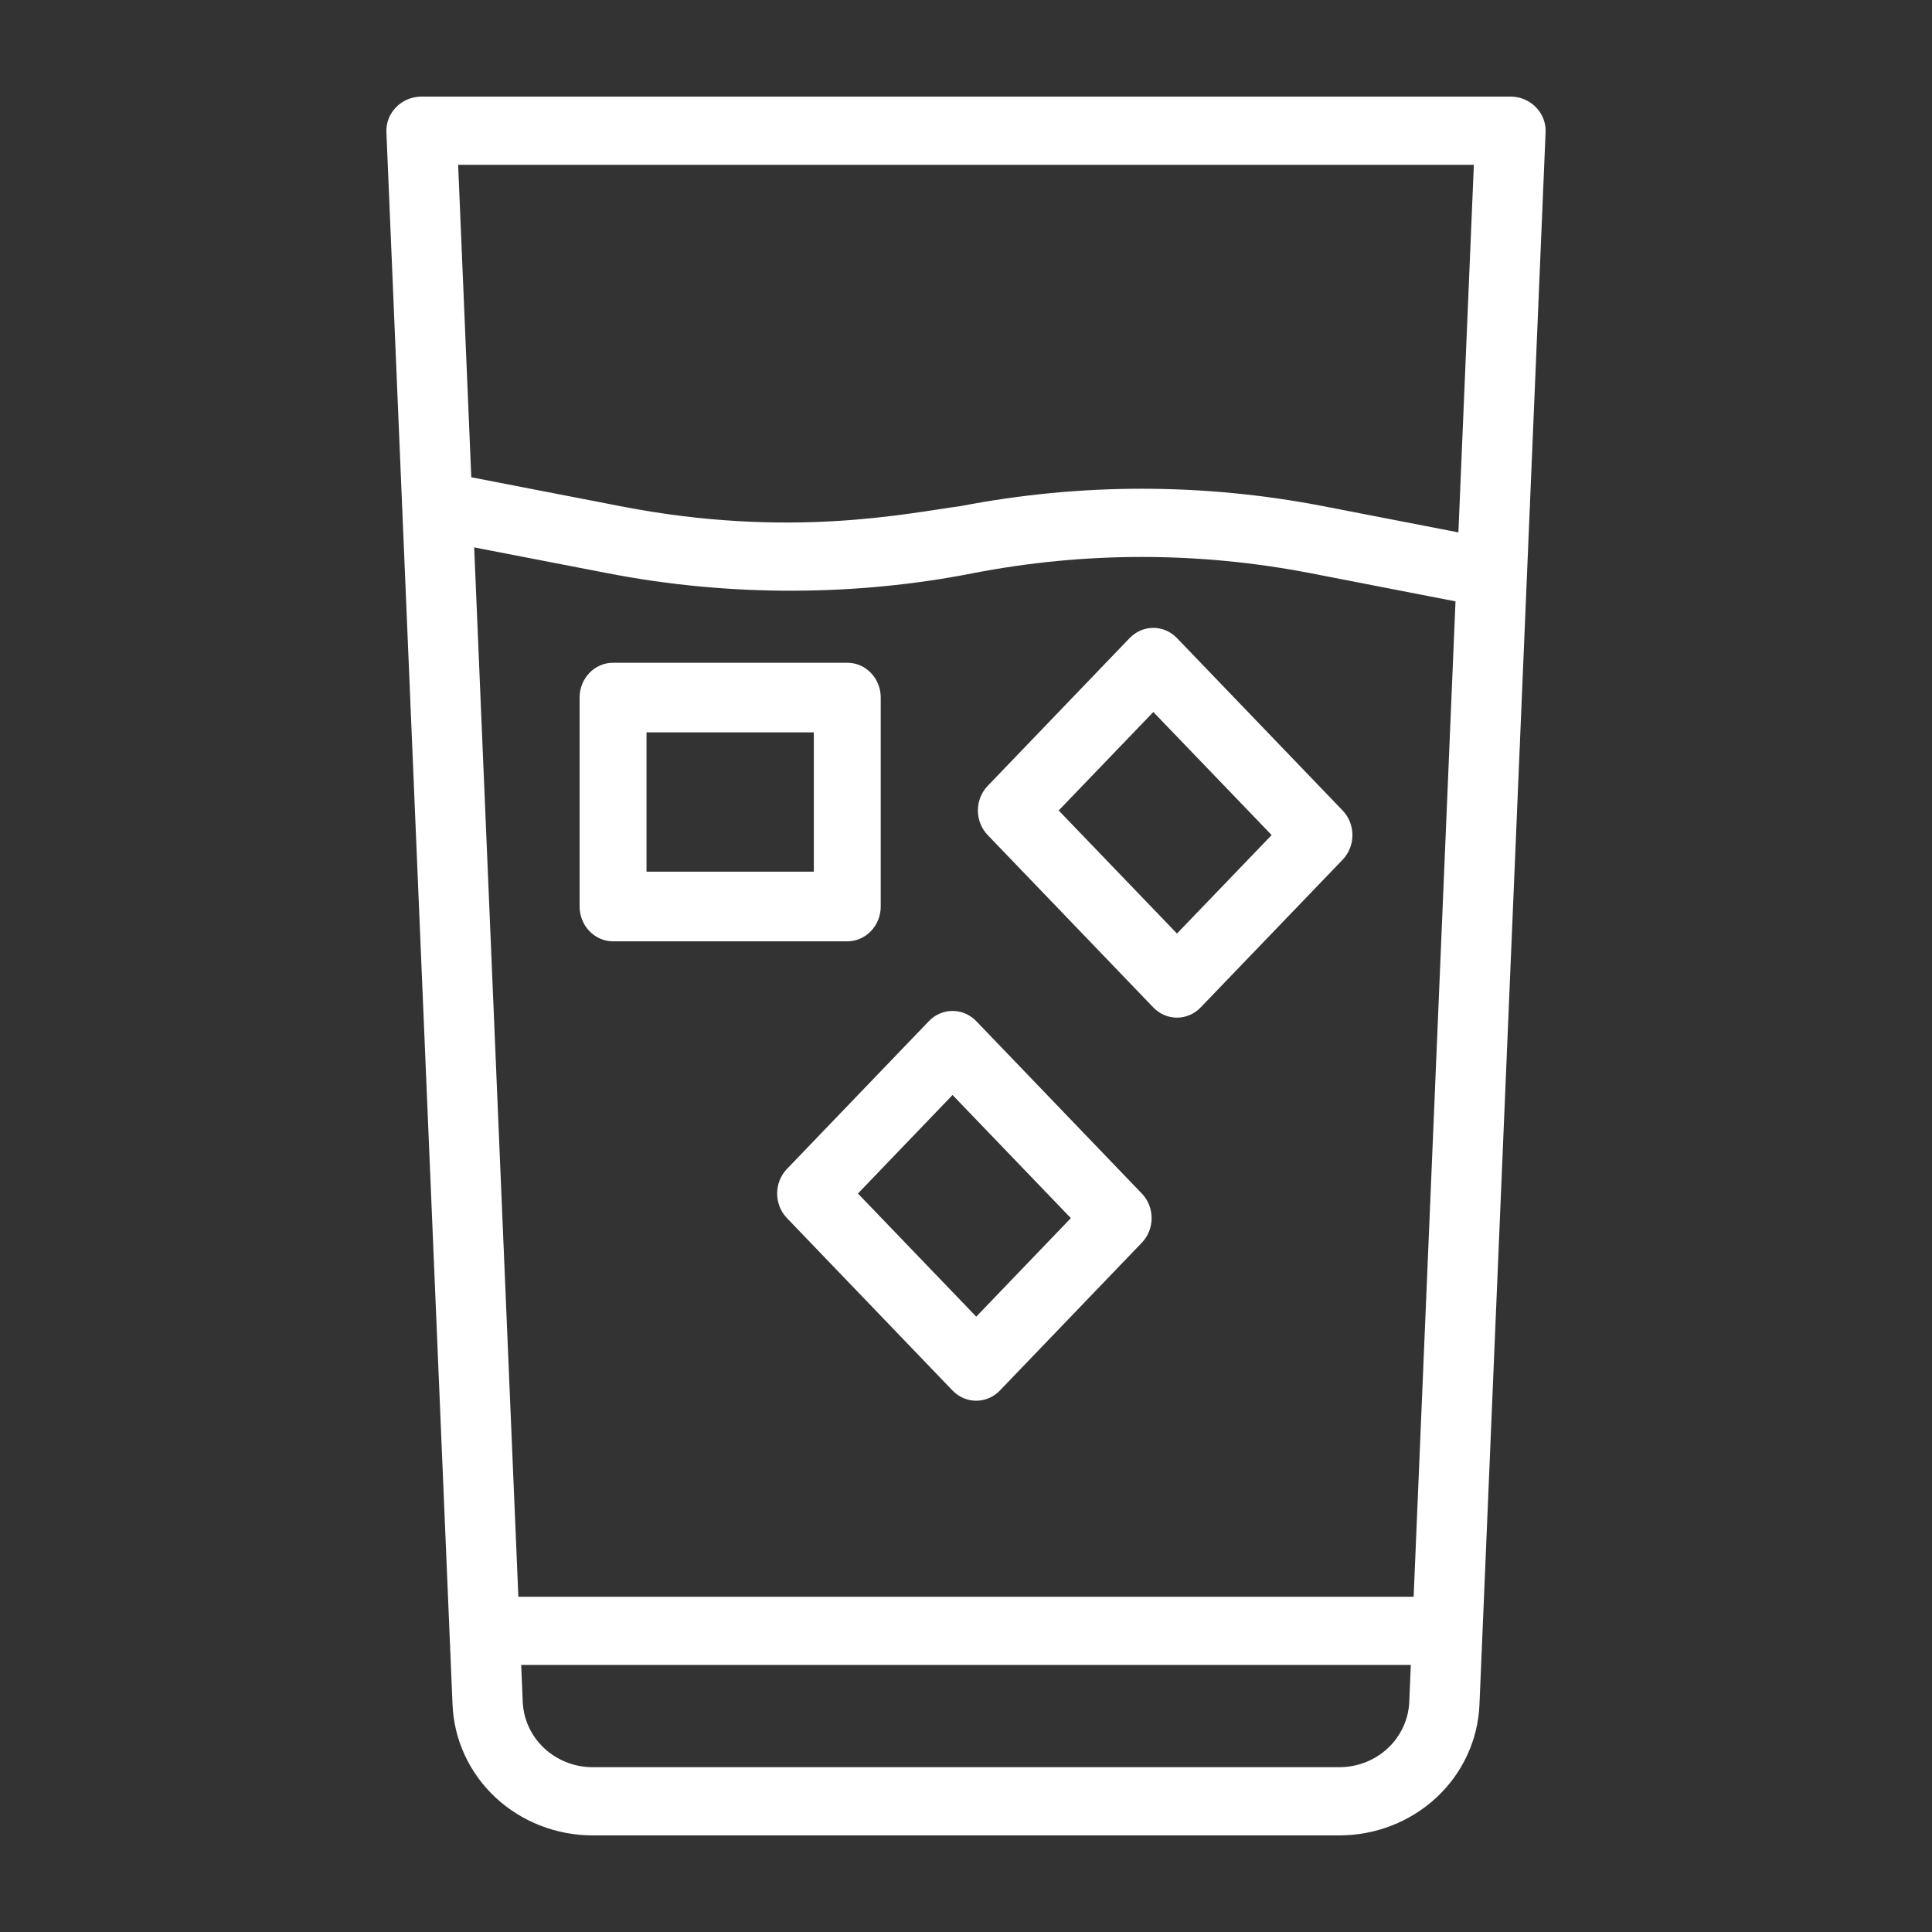 <svg width="30" height="30" viewBox="0 0 30 30" fill="none" xmlns="http://www.w3.org/2000/svg">
<rect x="0" y="0" width="30" height="30" fill="#333333" stroke="none"/>
<path d="M24 2.051C24.012 1.751 23.764 1.5 23.455 1.5H6.545C6.236 1.5 5.988 1.751 6 2.051L7.027 26.469C7.049 27.015 7.288 27.533 7.695 27.912C8.101 28.29 8.644 28.501 9.207 28.5H20.793C21.356 28.501 21.899 28.29 22.305 27.912C22.712 27.533 22.951 27.015 22.973 26.469L24 2.051ZM22.886 2.559L22.646 8.267L20.565 7.863C18.69 7.499 16.789 7.498 14.914 7.859C14.091 7.968 12.266 8.371 9.649 7.863L7.318 7.411L7.114 2.559H22.886ZM21.951 24.794H8.049L7.363 8.5L9.435 8.901C11.349 9.273 13.319 9.253 15.107 8.901C16.847 8.564 18.611 8.564 20.352 8.901L22.601 9.338L21.951 24.794ZM20.793 27.441H9.207C8.925 27.442 8.654 27.336 8.451 27.147C8.248 26.957 8.128 26.699 8.117 26.425L8.093 25.853H21.907L21.883 26.425C21.872 26.699 21.752 26.957 21.549 27.147C21.346 27.336 21.075 27.442 20.793 27.441Z" fill="white"/>
<path d="M13.676 14.076V10.831C13.676 10.533 13.443 10.291 13.156 10.291H9.52C9.233 10.291 9 10.533 9 10.831V14.076C9 14.374 9.233 14.617 9.52 14.617H13.156C13.443 14.617 13.676 14.374 13.676 14.076ZM12.637 13.535H10.039V11.372H12.637V13.535ZM17.541 9.908L15.337 12.203C15.134 12.414 15.134 12.756 15.337 12.967L17.909 15.644C18.006 15.745 18.138 15.802 18.276 15.802C18.414 15.802 18.546 15.745 18.643 15.644L20.848 13.35C21.051 13.138 21.051 12.796 20.848 12.585L18.276 9.908C18.073 9.697 17.744 9.697 17.541 9.908ZM18.276 14.496L16.439 12.585L17.909 11.056L19.746 12.967L18.276 14.496ZM15.159 15.856C14.956 15.645 14.627 15.645 14.424 15.856L12.22 18.151C12.017 18.362 12.017 18.704 12.22 18.915L14.791 21.592C14.994 21.803 15.323 21.803 15.526 21.592L17.73 19.297C17.933 19.086 17.933 18.744 17.73 18.533L15.159 15.856ZM15.159 20.445L13.322 18.533L14.791 17.003L16.628 18.915L15.159 20.445Z" fill="white"/>
</svg>

